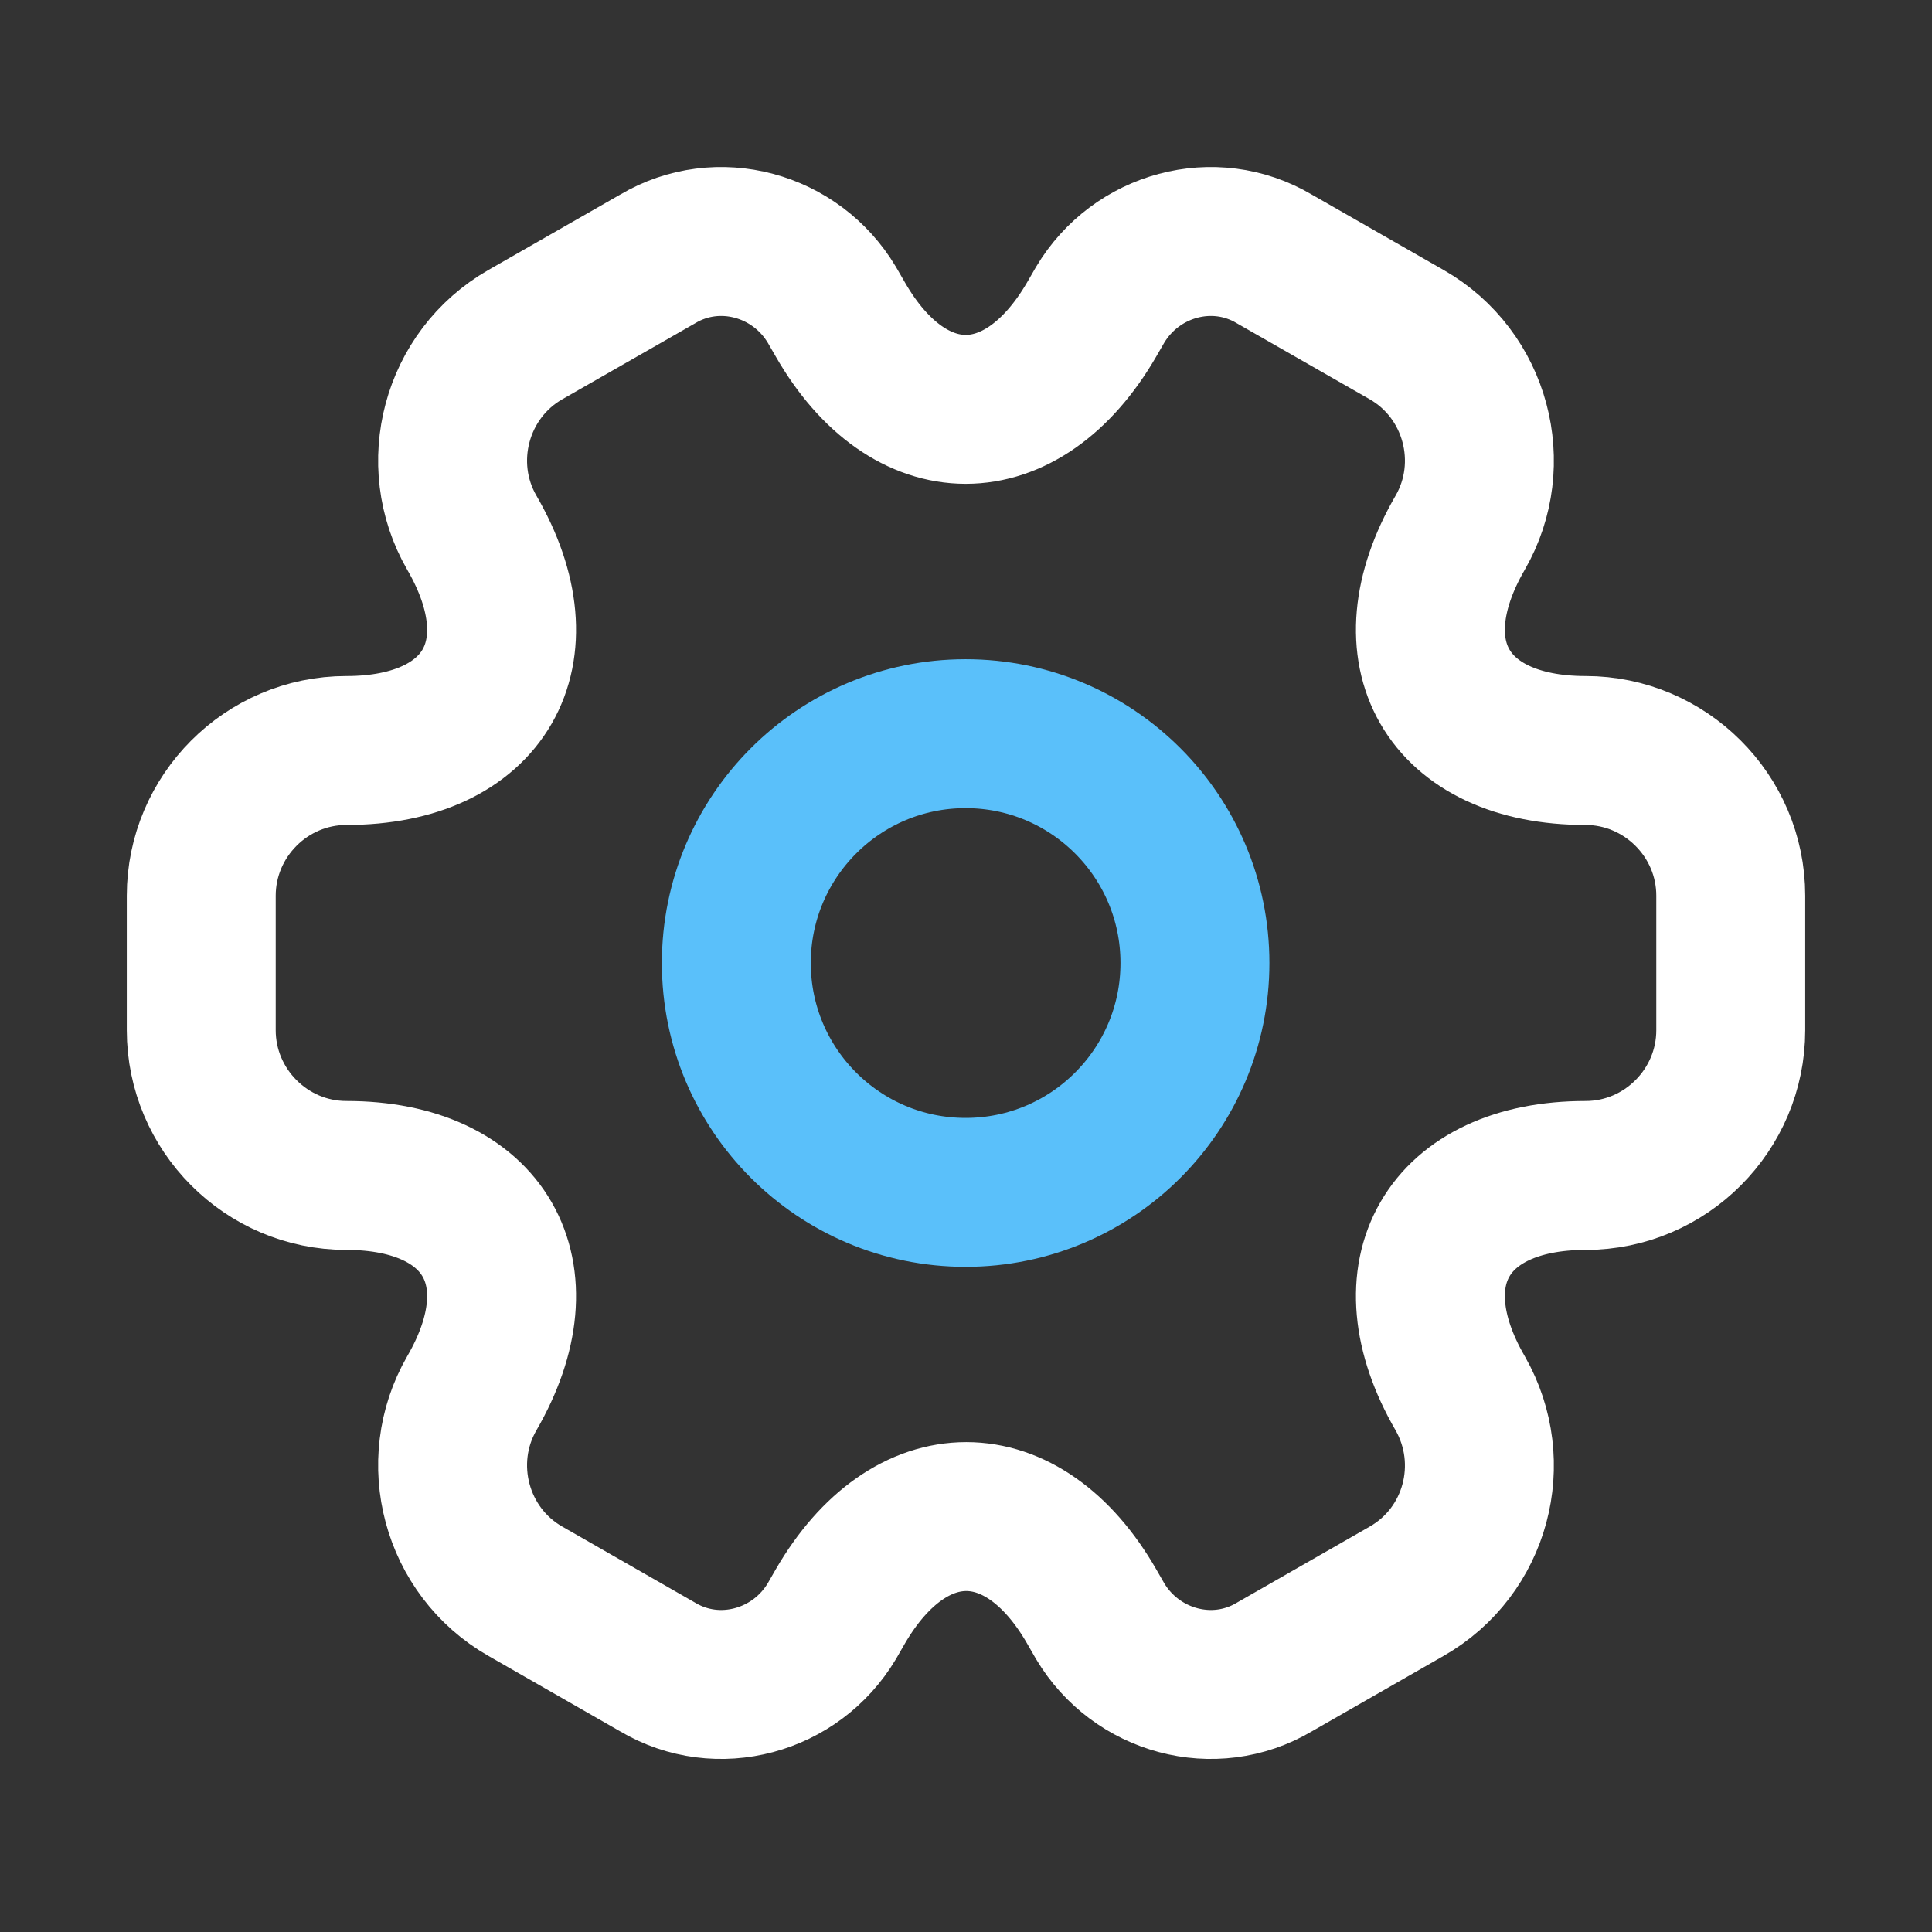 <svg width="24" height="24" viewBox="0 0 24 24" fill="none" xmlns="http://www.w3.org/2000/svg">
<rect x="0" y="0" width="24" height="24" fill="#333333" stroke="none"/>
<path d="M11.995 14.812C13.569 14.812 14.844 13.536 14.844 11.963C14.844 10.39 13.569 9.114 11.995 9.114C10.422 9.114 9.147 10.39 9.147 11.963C9.147 13.536 10.422 14.812 11.995 14.812Z" stroke="#5AC0FA" stroke-width="1.85" stroke-miterlimit="10" stroke-linecap="round" stroke-linejoin="round"/>
<path d="M2.5 12.798V11.127C2.5 10.139 3.307 9.323 4.304 9.323C6.023 9.323 6.725 8.107 5.861 6.617C5.368 5.762 5.662 4.651 6.526 4.157L8.169 3.217C8.919 2.771 9.887 3.037 10.334 3.787L10.438 3.967C11.293 5.458 12.698 5.458 13.562 3.967L13.666 3.787C14.113 3.037 15.081 2.771 15.831 3.217L17.474 4.157C18.338 4.651 18.632 5.762 18.139 6.617C17.275 8.107 17.977 9.323 19.696 9.323C20.683 9.323 21.5 10.13 21.5 11.127V12.798C21.5 13.786 20.693 14.602 19.696 14.602C17.977 14.602 17.275 15.818 18.139 17.308C18.632 18.172 18.338 19.274 17.474 19.767L15.831 20.708C15.081 21.154 14.113 20.888 13.666 20.138L13.562 19.957C12.707 18.467 11.302 18.467 10.438 19.957L10.334 20.138C9.887 20.888 8.919 21.154 8.169 20.708L6.526 19.767C5.662 19.274 5.368 18.163 5.861 17.308C6.725 15.818 6.023 14.602 4.304 14.602C3.307 14.602 2.5 13.786 2.5 12.798Z" stroke="white" stroke-width="1.85" stroke-miterlimit="10" stroke-linecap="round" stroke-linejoin="round"/>
</svg>
